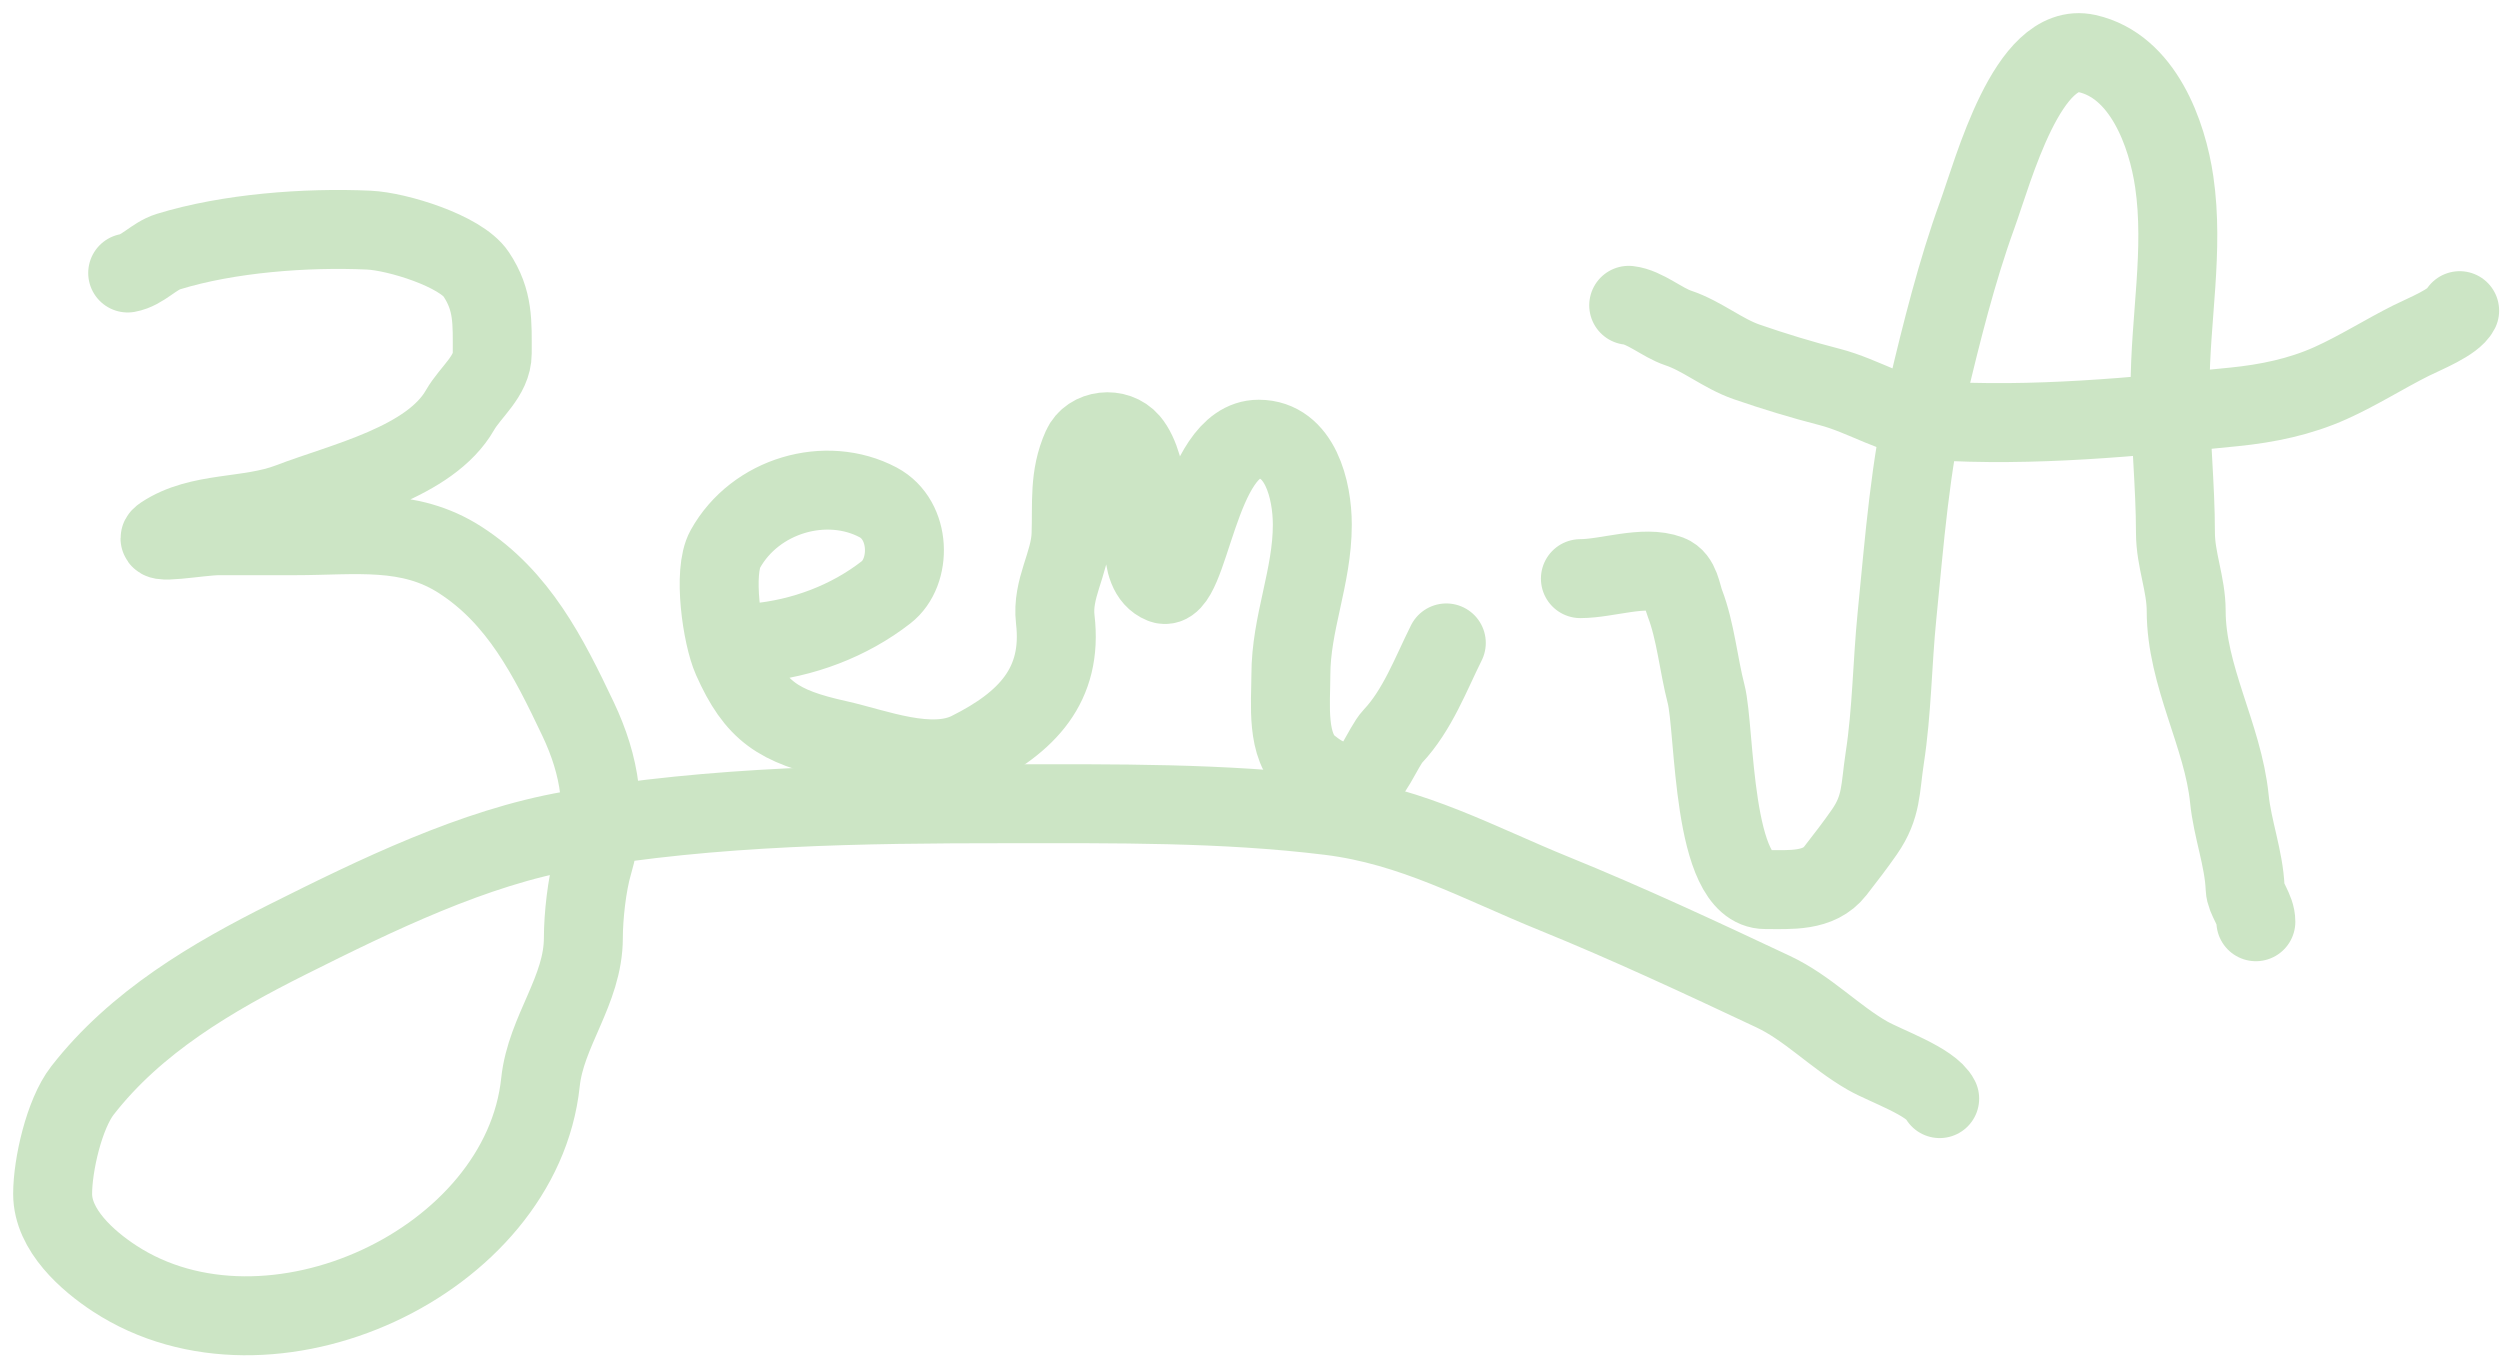 <svg width="95" height="52" viewBox="0 0 95 52" fill="none" xmlns="http://www.w3.org/2000/svg">
<path d="M4.852 10.374C5.432 10.269 5.838 9.733 6.403 9.56C8.679 8.859 11.631 8.636 14.019 8.745C15.091 8.794 17.504 9.535 18.093 10.42C18.759 11.418 18.705 12.258 18.705 13.43C18.705 14.289 17.877 14.89 17.482 15.581C16.342 17.576 13.038 18.309 11.009 19.089C9.444 19.691 7.584 19.414 6.187 20.345C5.597 20.739 7.606 20.357 8.315 20.357C9.281 20.357 10.247 20.357 11.213 20.357C13.48 20.357 15.54 20.024 17.482 21.273C19.7 22.699 20.837 24.942 21.964 27.317C22.803 29.085 23.108 30.876 22.53 32.829C22.301 33.603 22.168 34.831 22.168 35.635C22.168 37.639 20.743 39.179 20.538 41.124C19.818 47.963 10.229 52.424 4.354 48.583C3.329 47.912 2 46.748 2 45.368C2 44.268 2.441 42.329 3.132 41.441C5.165 38.827 8.069 37.128 10.963 35.681C14.283 34.021 18.005 32.2 21.681 31.561C27.11 30.617 32.76 30.542 38.261 30.542C42.34 30.542 46.477 30.495 50.53 30.995C53.689 31.385 56.189 32.794 59.063 33.96C61.846 35.09 64.661 36.404 67.382 37.684C68.698 38.303 69.714 39.4 70.969 40.117C71.653 40.508 73.384 41.099 73.708 41.747" stroke="#CCE5C5" stroke-width="3" stroke-linecap="round"/>
<path d="M28.681 24.431C30.517 24.264 32.267 23.6 33.672 22.507C34.657 21.741 34.634 19.76 33.367 19.089C31.397 18.047 28.702 18.812 27.561 20.866C27.079 21.733 27.435 24.174 27.821 25.042C28.711 27.045 29.579 27.607 31.839 28.109C33.272 28.428 35.371 29.28 36.83 28.55C39.019 27.456 40.395 26.038 40.1 23.537C39.963 22.368 40.662 21.424 40.7 20.311C40.742 19.108 40.612 18.11 41.108 16.995C41.411 16.314 42.432 16.199 42.93 16.78C43.319 17.234 43.552 18.169 43.552 18.772C43.552 19.7 43.111 21.769 44.163 22.19C45.228 22.616 45.495 16.69 47.83 16.69C49.409 16.69 49.868 18.628 49.868 19.938C49.868 21.931 49.053 23.675 49.053 25.653C49.053 26.728 48.857 28.39 49.766 29.116C50.381 29.609 50.755 29.728 51.599 29.728C52.063 29.728 52.568 28.361 52.923 27.985C53.864 26.989 54.377 25.597 54.96 24.431" stroke="#CCE5C5" stroke-width="3" stroke-linecap="round"/>
<path d="M60.055 21.988C61.071 21.988 62.476 21.468 63.427 21.83C63.848 21.99 63.894 22.58 64.027 22.928C64.432 23.98 64.546 25.271 64.831 26.368C65.184 27.73 65.026 33.804 67.083 33.804C68.033 33.804 69.116 33.897 69.743 33.091C70.125 32.599 70.493 32.126 70.852 31.608C71.513 30.653 71.442 29.969 71.621 28.802C71.894 27.03 71.906 25.191 72.085 23.403C72.377 20.487 72.575 17.711 73.251 14.858C73.766 12.681 74.366 10.281 75.13 8.181C75.749 6.479 77.051 1.534 79.306 2.035C81.437 2.509 82.357 5.091 82.622 6.913C83.001 9.519 82.463 12.113 82.463 14.745C82.463 16.577 82.667 18.459 82.667 20.245C82.667 21.263 83.075 22.204 83.075 23.211C83.075 25.681 84.476 27.956 84.716 30.352C84.831 31.502 85.27 32.622 85.315 33.759C85.332 34.17 85.723 34.547 85.723 35.026" stroke="#CCE5C5" stroke-width="3" stroke-linecap="round"/>
<path d="M61.891 11.602C62.498 11.669 63.169 12.262 63.769 12.462C64.679 12.765 65.462 13.437 66.372 13.752C67.4 14.108 68.464 14.432 69.519 14.703C70.828 15.038 72.089 15.895 73.434 15.982C77.274 16.228 81.1 15.841 84.899 15.461C86.157 15.335 87.403 15.079 88.566 14.555C89.624 14.079 90.604 13.452 91.633 12.937C92.13 12.688 93.244 12.251 93.467 11.805" stroke="#CCE5C5" stroke-width="3" stroke-linecap="round"/>
</svg>
